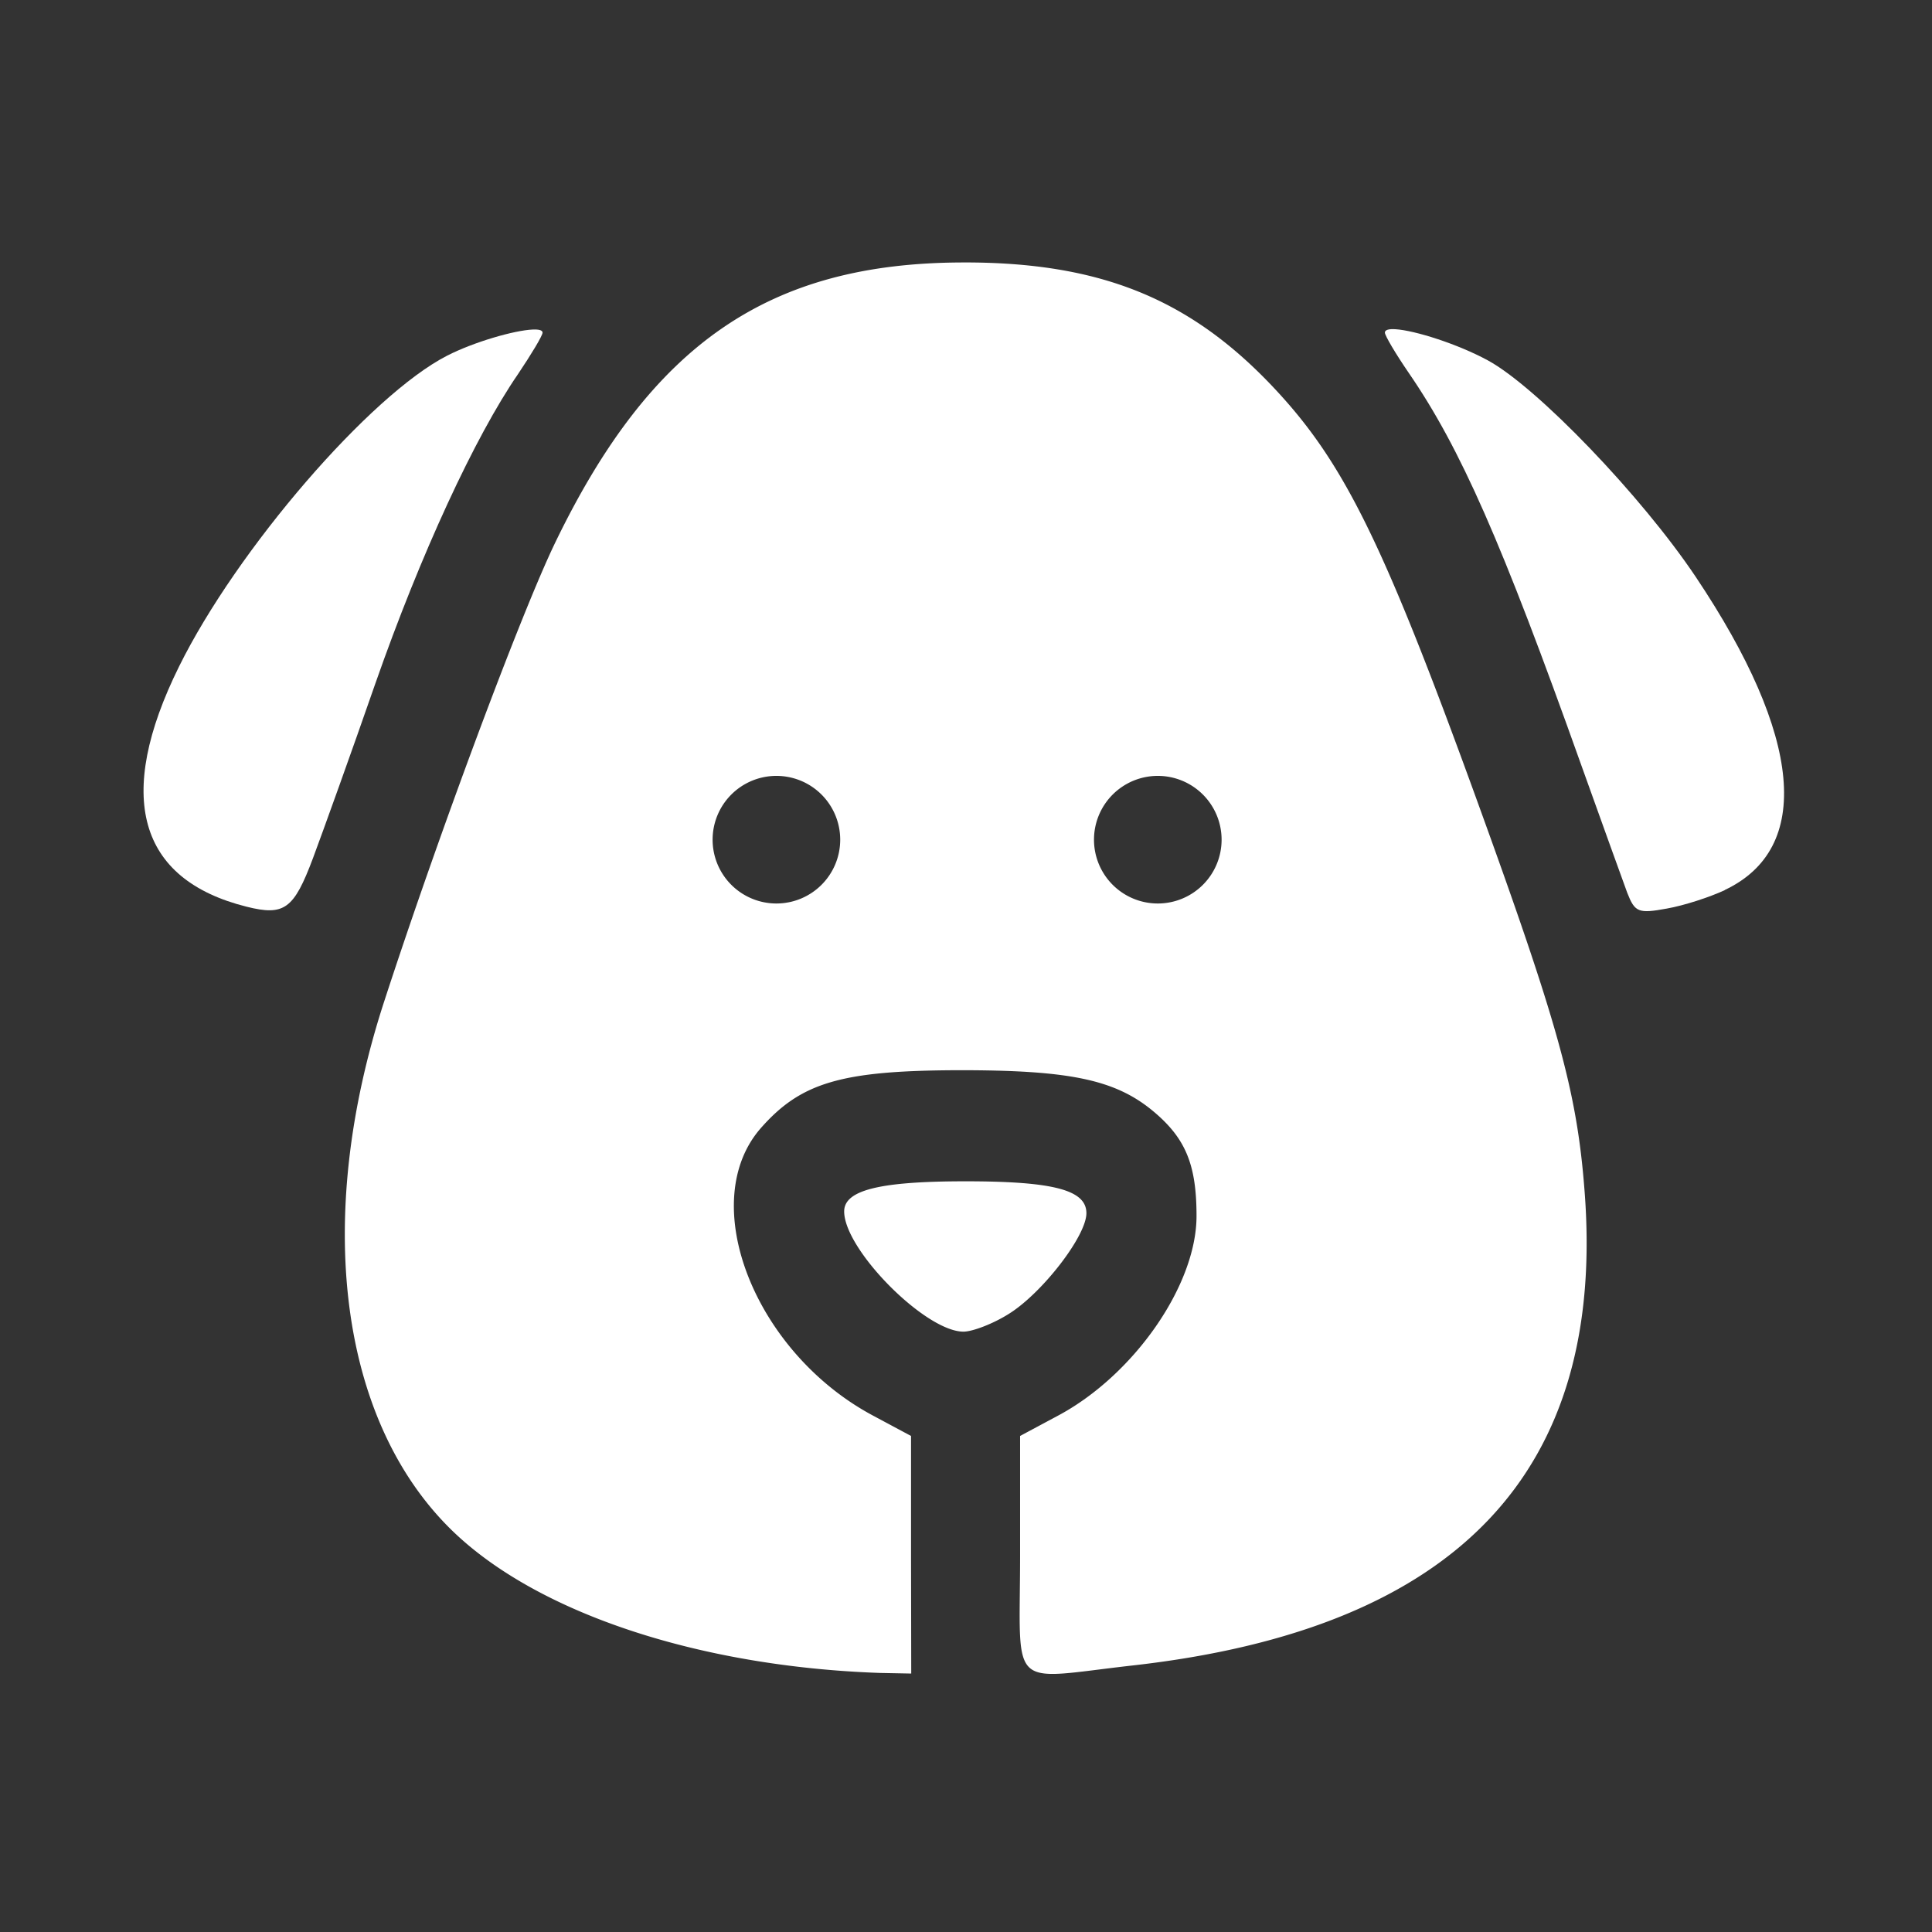 <?xml version="1.0" encoding="UTF-8" standalone="no"?>
<!-- Created with Inkscape (http://www.inkscape.org/) -->

<svg
   xmlns:dc="http://purl.org/dc/elements/1.1/"
   xmlns:cc="http://creativecommons.org/ns#"
   xmlns:rdf="http://www.w3.org/1999/02/22-rdf-syntax-ns#"
   xmlns:svg="http://www.w3.org/2000/svg"
   xmlns="http://www.w3.org/2000/svg"
   xmlns:sodipodi="http://sodipodi.sourceforge.net/DTD/sodipodi-0.dtd"
   xmlns:inkscape="http://www.inkscape.org/namespaces/inkscape"
   width="17cm"
   height="17cm"
   viewBox="0 0 170 170"
   version="1.1"
   id="svg351"
   sodipodi:docname="dog-filled.svg"
   inkscape:version="0.92.4 (5da689c313, 2019-01-14)">
  <rect x="0" y="0" width="170" height="170" fill="#333333" stroke="none"/>
  <defs
     id="defs345" />
  <sodipodi:namedview
     id="base"
     pagecolor="#ffffff"
     bordercolor="#666666"
     borderopacity="1.0"
     inkscape:pageopacity="0.0"
     inkscape:pageshadow="2"
     inkscape:zoom="0.35"
     inkscape:cx="582.2016"
     inkscape:cy="39.459473"
     inkscape:document-units="mm"
     inkscape:current-layer="layer1"
     showgrid="false"
     showguides="false"
     inkscape:guide-bbox="true"
     inkscape:snap-bbox="true"
     inkscape:snap-bbox-midpoints="true"
     units="cm"
     inkscape:window-width="1024"
     inkscape:window-height="705"
     inkscape:window-x="-8"
     inkscape:window-y="-8"
     inkscape:window-maximized="1">
    <sodipodi:guide
       position="104.135,140.858"
       orientation="1,0"
       id="guide424"
       inkscape:locked="false" />
    <sodipodi:guide
       position="104.135,140.858"
       orientation="0,1"
       id="guide426"
       inkscape:locked="false" />
    <sodipodi:guide
       position="106.008,140.858"
       orientation="1,0"
       id="guide428"
       inkscape:locked="false" />
  </sodipodi:namedview>
  <g
     inkscape:label="Camada 1"
     inkscape:groupmode="layer"
     id="layer1"
     transform="translate(0,-127)">
    <path
       style="fill:#ffffff;fill-opacity:1;stroke:none;stroke-width:17.897px;stroke-linecap:butt;stroke-linejoin:miter;stroke-opacity:1"
       d="M 319.875 87.145 L 319.873 87.15 C 255.415 87.218 216.322 114.088 184.422 180.029 C 173.009 203.608 145.489 277.454 127.551 332.576 C 104.164 404.423 112.592 471.266 149.678 507.777 C 177.706 535.361 231.627 553.395 292.258 555.492 L 302.57 555.693 L 302.502 516.334 L 302.502 476.799 L 290.094 470.156 C 250.538 449.167 230.969 399.252 252.656 374.551 C 265.944 359.46 279.369 355.502 317.812 355.359 C 355.126 355.292 370.389 358.444 383.107 369.133 C 393.776 378.1 397.299 386.874 397.299 403.773 C 397.299 426.847 376.351 456.776 351.125 470.156 L 338.715 476.799 L 338.715 516.334 C 338.715 562.086 334.164 557.73 376.152 553.002 C 483.967 540.837 533.544 488.584 526.107 394.967 C 523.571 362.194 517.232 339.638 490 264.617 C 459.124 179.646 446.097 153.303 422.746 128.533 C 394.971 99.089 365.107 87.057 319.875 87.145 z M 257.803 257.627 A 21.186 21.187 0 0 1 278.988 278.812 A 21.186 21.187 0 0 1 257.803 300 A 21.186 21.187 0 0 1 236.617 278.812 A 21.186 21.187 0 0 1 257.803 257.627 z M 384.439 257.627 A 21.186 21.187 0 0 1 405.625 278.812 A 21.186 21.187 0 0 1 384.439 300 A 21.186 21.187 0 0 1 363.254 278.812 A 21.186 21.187 0 0 1 384.439 257.627 z M 320.502 392.244 L 320.502 392.246 C 292.07 392.246 280.303 395.175 280.303 402.244 C 280.303 414.945 307.284 442.164 319.906 442.164 C 322.97 442.164 329.892 439.493 335.043 436.219 C 346.07 429.334 360.734 410.404 360.734 402.836 C 360.734 395.119 349.81 392.244 320.502 392.244 z "
       transform="matrix(0.265,0,0,0.265,0,127)"
       id="path1299" />
    <path
       style="fill:#ffffff;fill-opacity:1;stroke:none;stroke-width:4.735px;stroke-linecap:butt;stroke-linejoin:miter;stroke-opacity:1"
       d="m 46.871,155.997 c -1.626,0.072 -5.172,1.095 -7.519,2.294 -6.779,3.459 -18.515,17.066 -23.602,27.367 -5.655,11.438 -3.592,18.738 5.947,21.124 3.323,0.834 4.158,0.213 5.836,-4.254 0.904,-2.424 3.401,-9.354 5.503,-15.408 3.963,-11.319 8.745,-21.682 12.55,-27.21 1.158,-1.729 2.155,-3.371 2.155,-3.644 0,-0.209 -0.328,-0.294 -0.869,-0.268 z"
       id="path1288"
       inkscape:connector-curvature="0" />
    <path
       style="fill:#ffffff;fill-opacity:1;stroke:none;stroke-width:4.735px;stroke-linecap:butt;stroke-linejoin:miter;stroke-opacity:1"
       d="m 122.783,155.969 c -0.574,-0.036 -0.925,0.054 -0.925,0.295 0,0.268 0.95,1.87 2.109,3.561 4.542,6.619 8.169,14.853 15.158,34.461 1.854,5.158 3.671,10.233 4.06,11.274 0.673,1.716 0.972,1.846 3.477,1.387 1.53,-0.268 3.789,-1.009 5.114,-1.627 h -0.029 c 7.766,-3.658 6.866,-13.518 -2.525,-27.543 -4.769,-7.128 -13.988,-16.727 -18.312,-19.071 -2.637,-1.432 -6.408,-2.632 -8.129,-2.738 z"
       id="path1293"
       inkscape:connector-curvature="0" />
  </g>
</svg>
